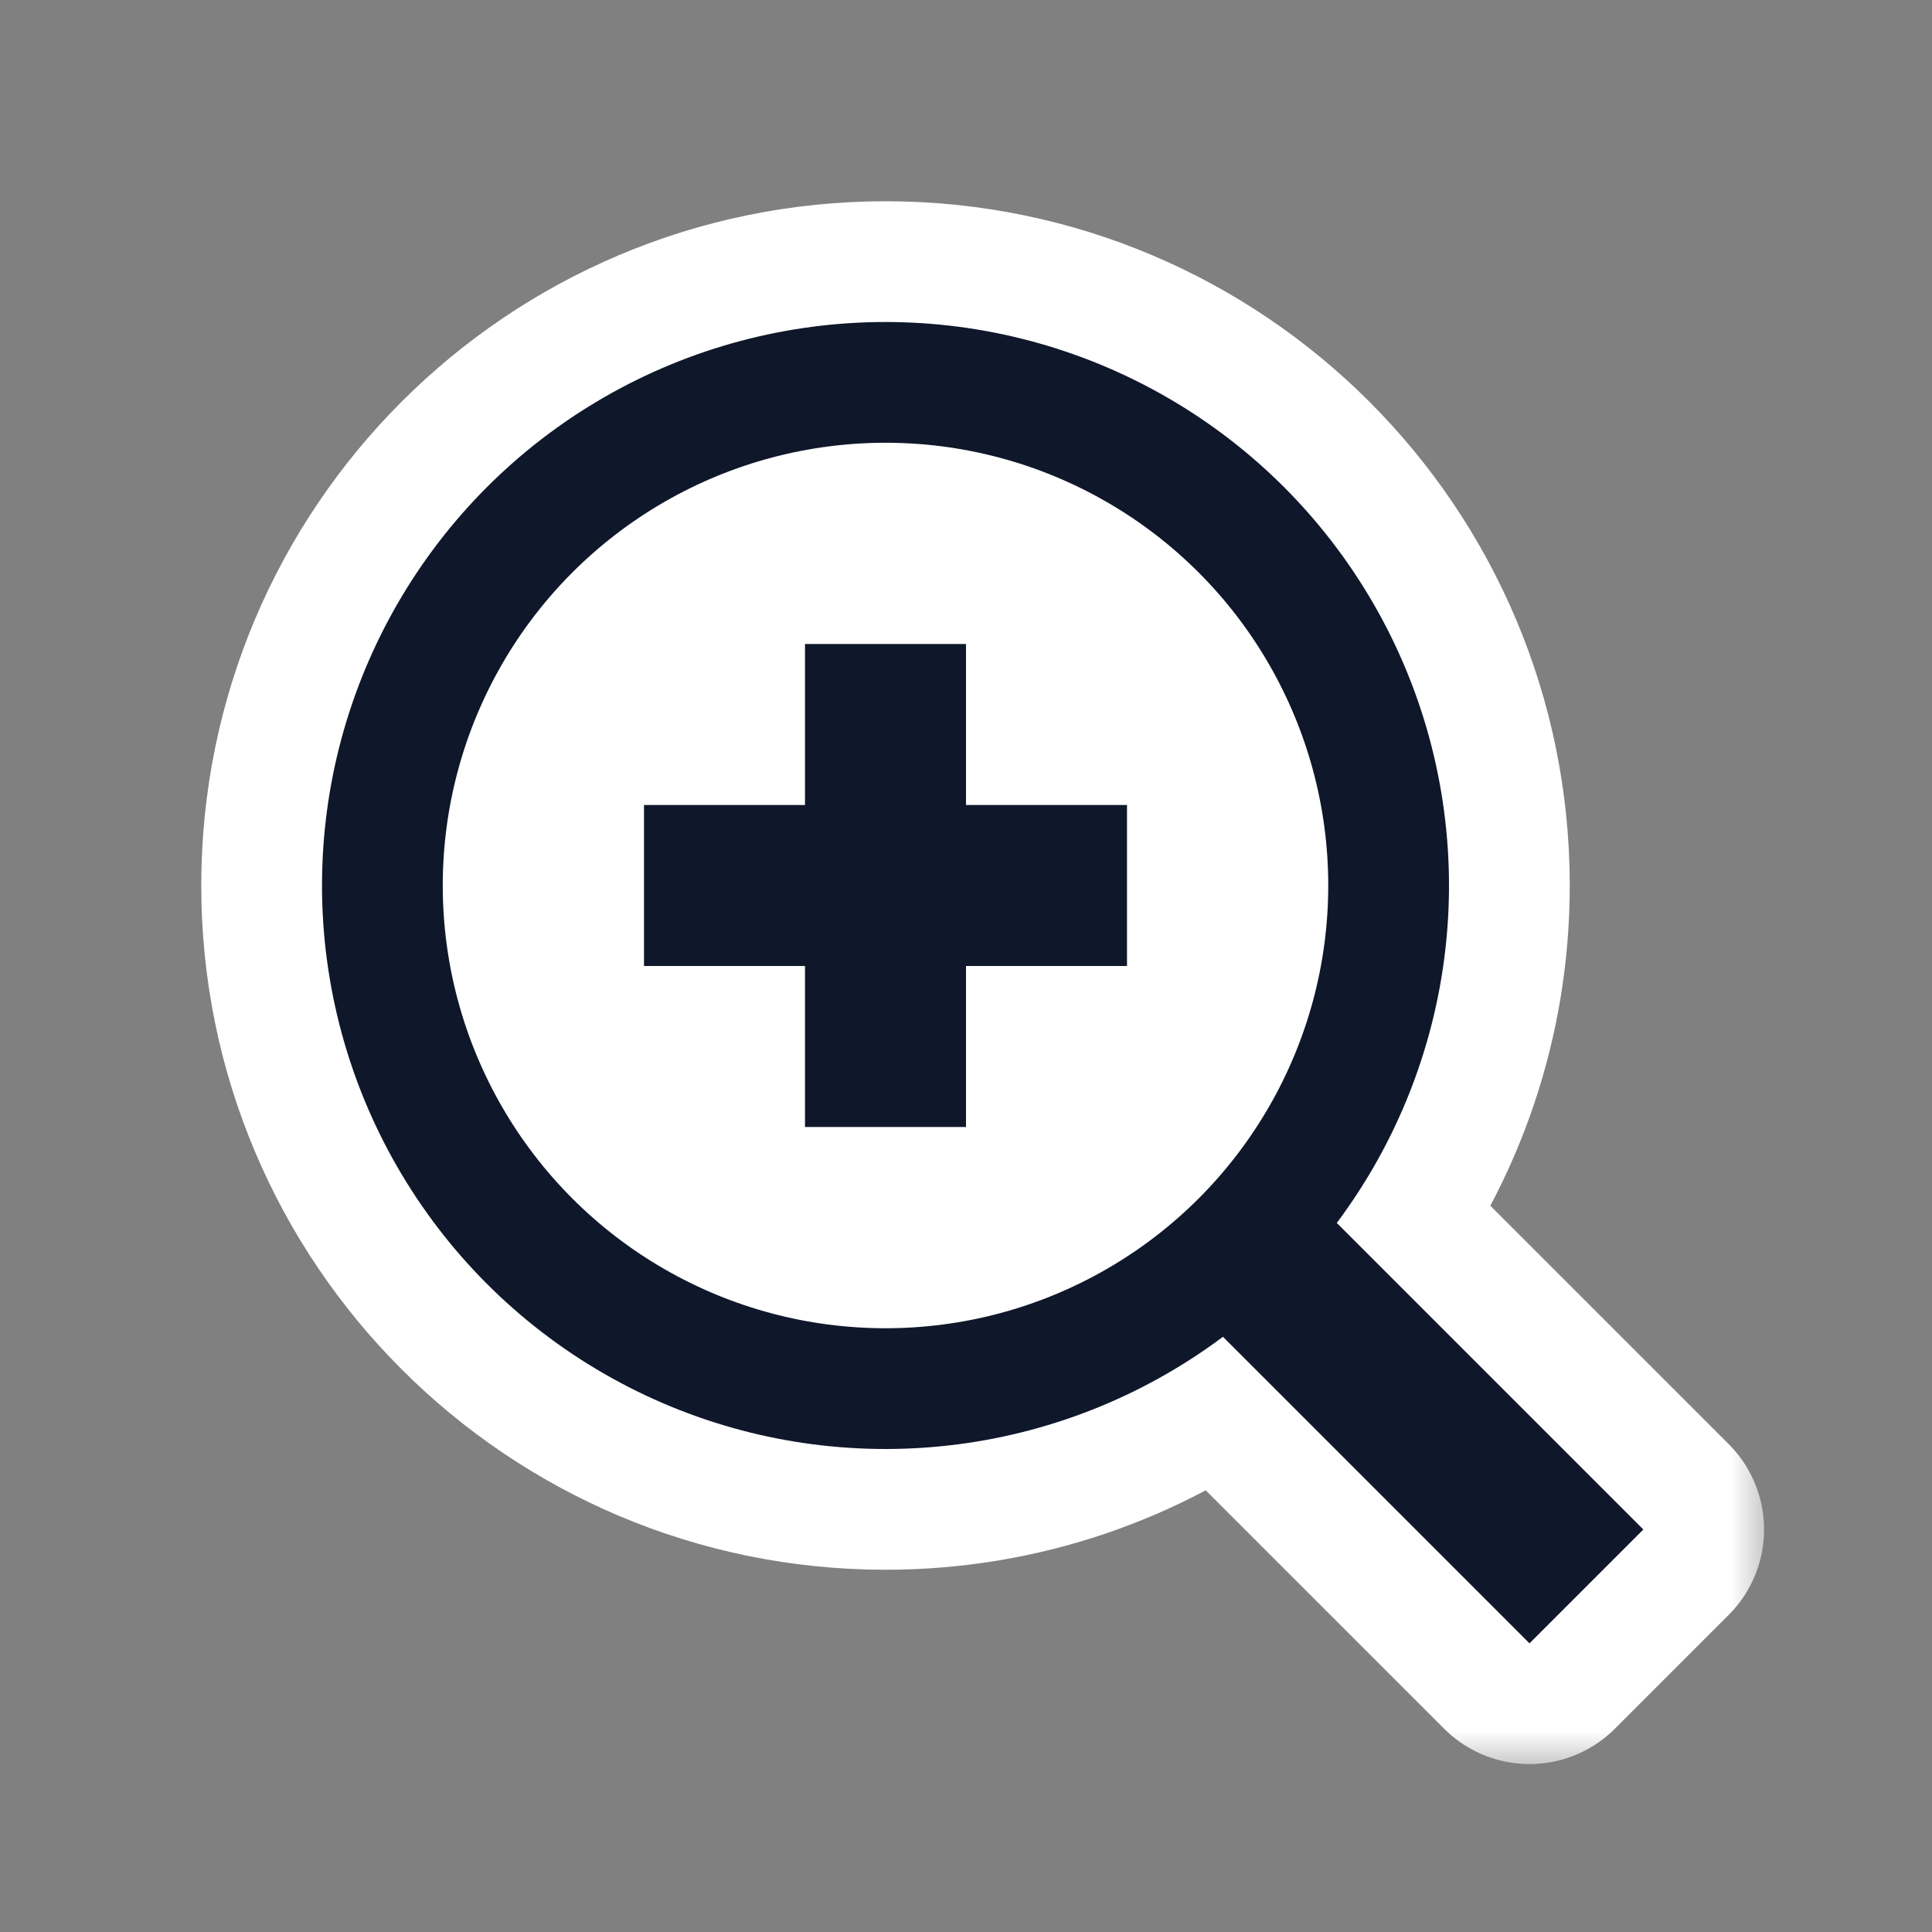 <svg width="24" height="24" viewBox="0 0 24 24" fill="none" xmlns="http://www.w3.org/2000/svg">
<rect x="0" y="0" width="24" height="24" fill="#808080" stroke="none"/>
<mask id="path-1-outside-1_118_663" maskUnits="userSpaceOnUse" x="2" y="2" width="20" height="20" fill="black">
<rect fill="white" x="2" y="2" width="20" height="20"/>
<path d="M16.606 15.192C17.482 14.024 18 12.572 18 11C18 7.134 14.866 4 11 4C7.134 4 4 7.134 4 11C4 14.866 7.134 18 11 18C12.572 18 14.024 17.482 15.192 16.606L19 20.414L20.414 19L16.606 15.192Z"/>
</mask>
<path d="M16.606 15.192C17.482 14.024 18 12.572 18 11C18 7.134 14.866 4 11 4C7.134 4 4 7.134 4 11C4 14.866 7.134 18 11 18C12.572 18 14.024 17.482 15.192 16.606L19 20.414L20.414 19L16.606 15.192Z" fill="#0F172A"/>
<path d="M16.606 15.192C17.482 14.024 18 12.572 18 11C18 7.134 14.866 4 11 4C7.134 4 4 7.134 4 11C4 14.866 7.134 18 11 18C12.572 18 14.024 17.482 15.192 16.606L19 20.414L20.414 19L16.606 15.192Z" stroke="white" stroke-width="3" stroke-linecap="square" stroke-linejoin="round" mask="url(#path-1-outside-1_118_663)"/>
<path d="M15.5 15.5L19 19" stroke="#0F172A" stroke-width="2" stroke-linecap="square" stroke-linejoin="round"/>
<circle cx="11" cy="11" r="6.25" fill="white" stroke="#0F172A" stroke-width="1.5"/>
<path d="M11 9V13" stroke="#0F172A" stroke-width="2" stroke-linecap="square" stroke-linejoin="round"/>
<path d="M13 11L9 11" stroke="#0F172A" stroke-width="2" stroke-linecap="square" stroke-linejoin="round"/>
</svg>
